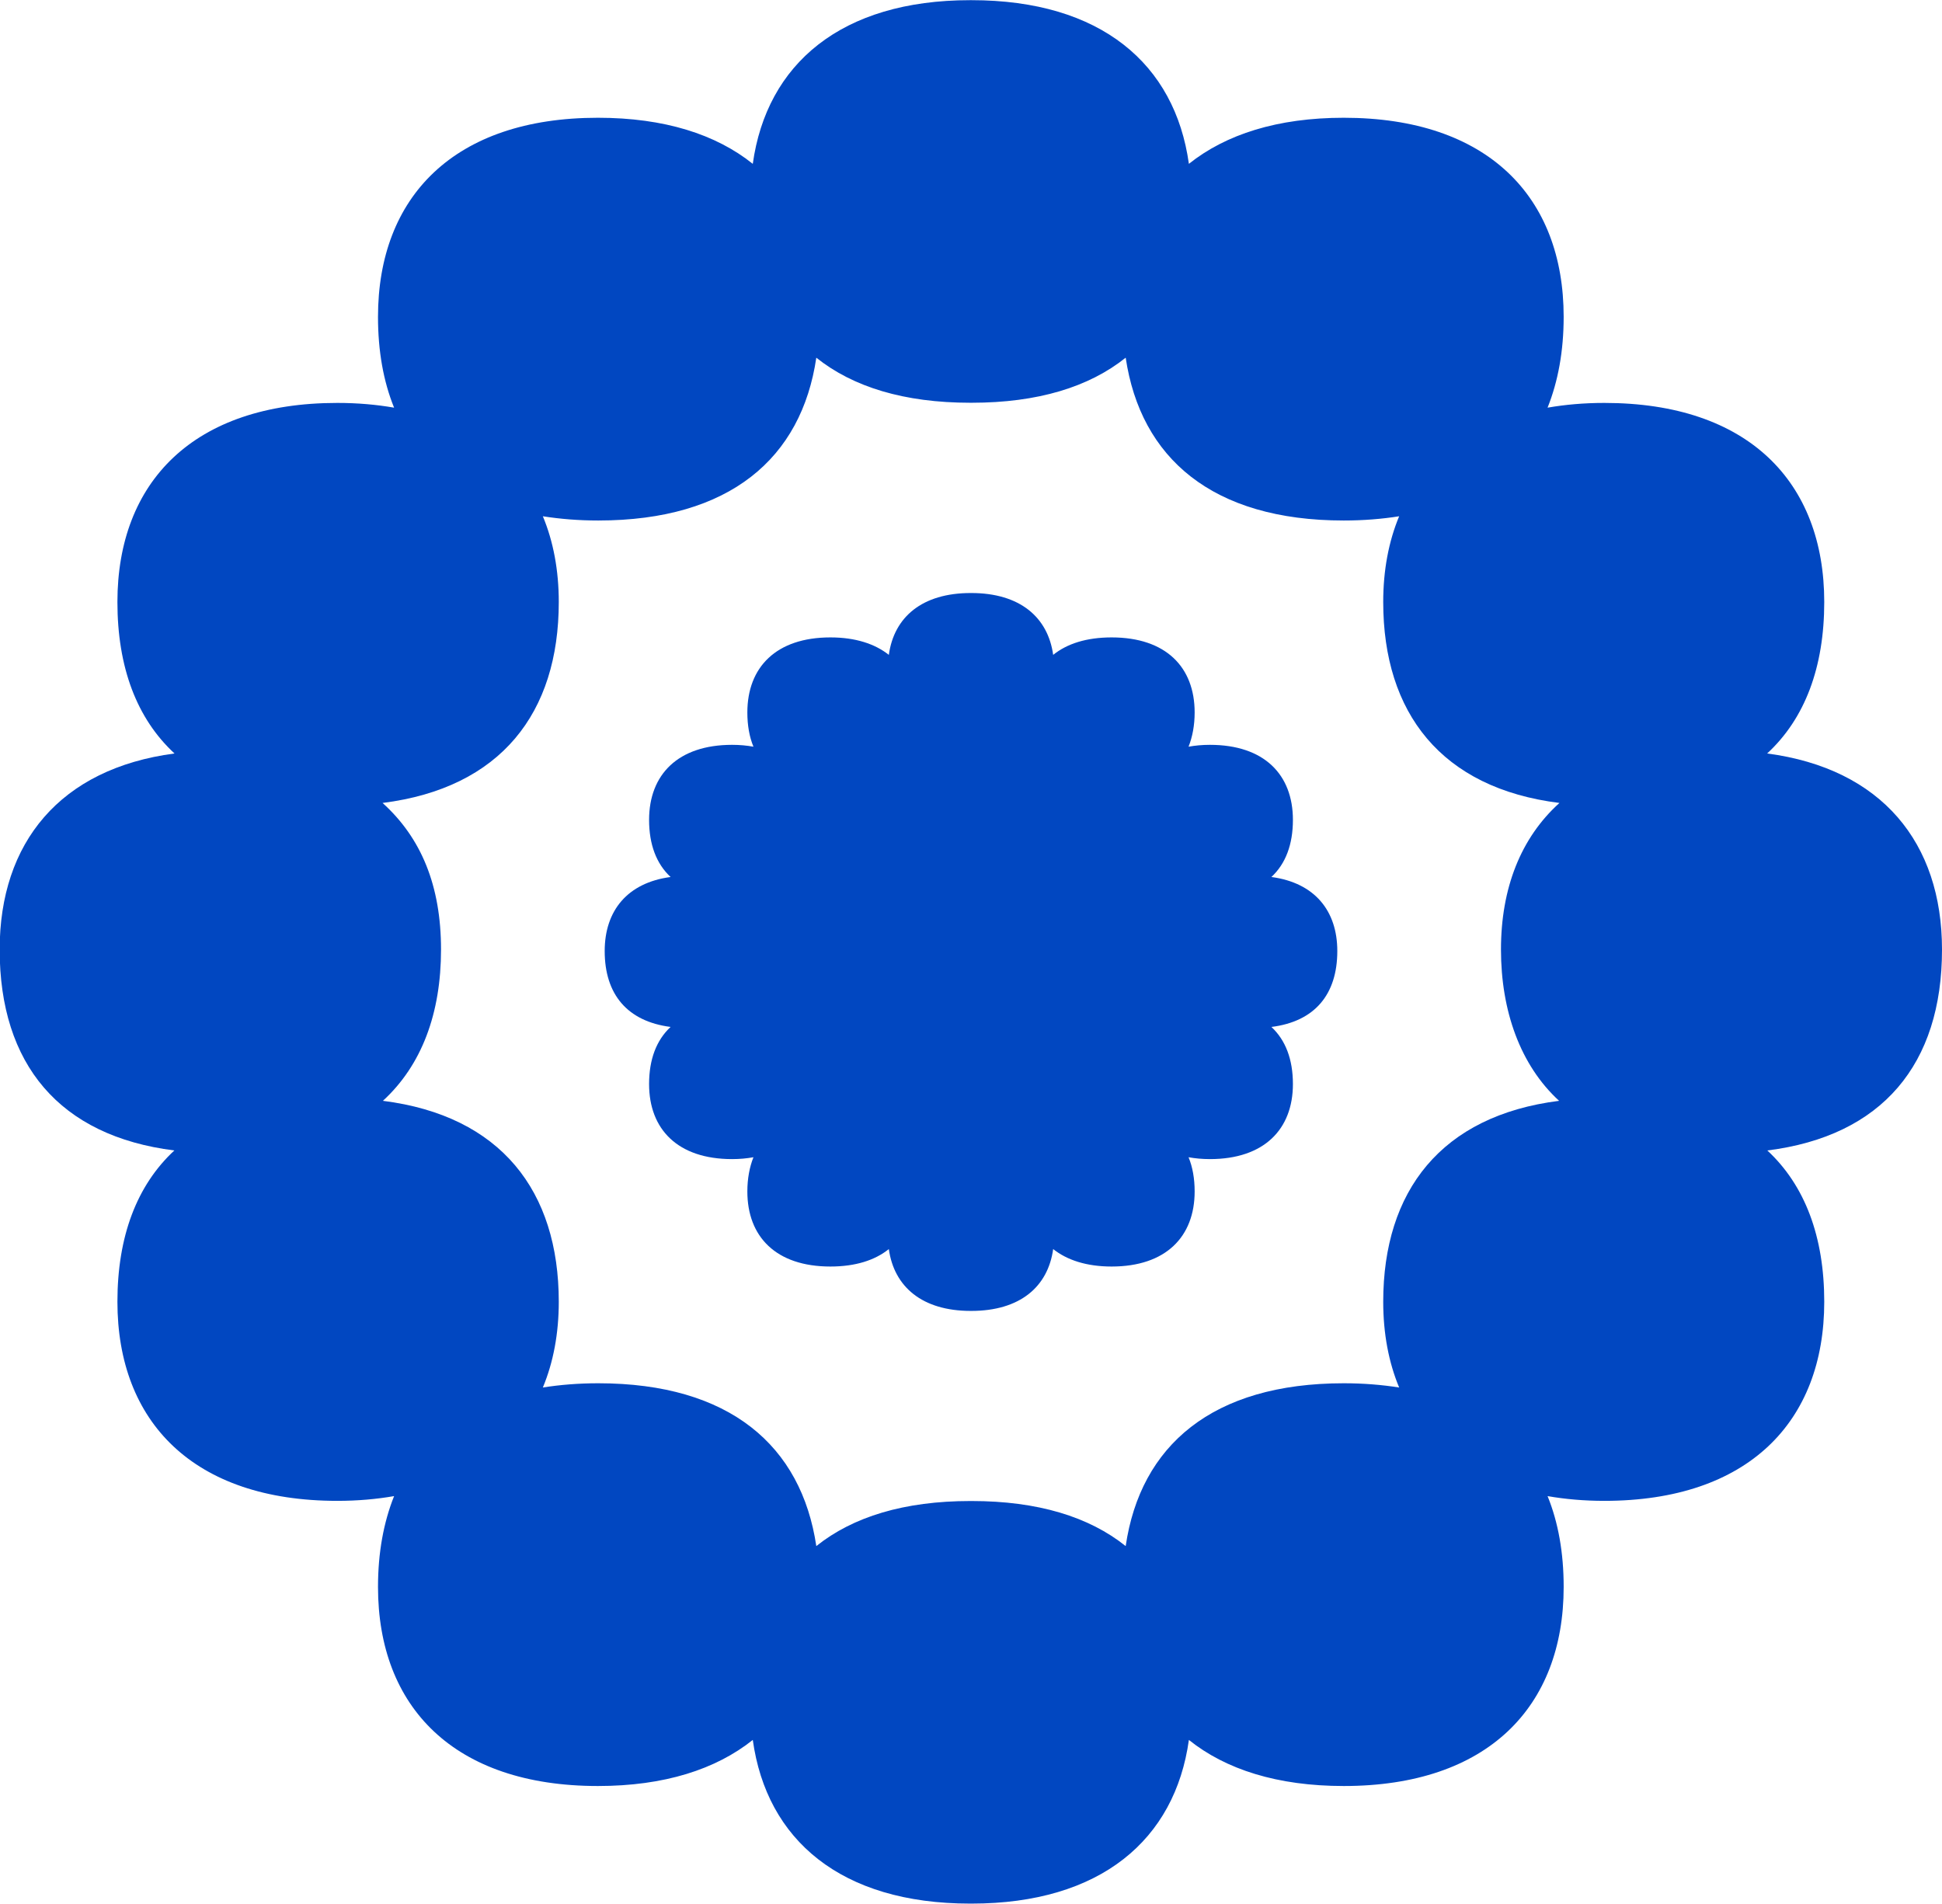 <?xml version="1.0" encoding="UTF-8"?><svg id="Layer_2" xmlns="http://www.w3.org/2000/svg" viewBox="0 0 114.62 112.36"><defs><style>.cls-1{fill:#0147C1;stroke-width:0px;}</style></defs><g id="Layer_1-2"><path class="cls-1" d="M114.62,56.04c0-6.3-3.56-10.68-10.32-11.57,2.23-2.06,3.37-5.09,3.37-8.94,0-7.09-4.49-11.75-12.98-11.75-1.2,0-2.31.1-3.35.28.62-1.55.95-3.34.95-5.36,0-7.09-4.49-11.75-12.98-11.75-3.91,0-6.96.98-9.14,2.72-.82-5.9-5.2-9.66-12.83-9.66-.01,0-.02,0-.04,0s-.02,0-.04,0c-7.62,0-12.01,3.77-12.83,9.66-2.17-1.74-5.22-2.72-9.14-2.72-8.49,0-12.98,4.67-12.98,11.75,0,2.02.32,3.81.95,5.36-1.04-.18-2.15-.28-3.35-.28-8.49,0-12.98,4.67-12.98,11.75,0,3.85,1.14,6.88,3.37,8.94-6.76.89-10.32,5.27-10.32,11.57,0,6.77,3.53,11.01,10.31,11.86-2.22,2.06-3.36,5.08-3.36,8.93,0,7.09,4.49,11.75,12.98,11.75,1.2,0,2.31-.1,3.35-.28-.62,1.55-.95,3.34-.95,5.36,0,7.09,4.49,11.75,12.98,11.75,3.91,0,6.96-.98,9.14-2.72.82,5.9,5.2,9.66,12.83,9.66.01,0,.02,0,.04,0s.02,0,.04,0c7.62,0,12.01-3.77,12.83-9.66,2.17,1.74,5.22,2.72,9.14,2.72,8.49,0,12.98-4.67,12.98-11.75,0-2.02-.32-3.81-.95-5.36,1.04.18,2.15.28,3.35.28,8.49,0,12.98-4.67,12.98-11.75,0-3.84-1.14-6.87-3.36-8.93,6.78-.85,10.31-5.09,10.31-11.86ZM81.64,76.83c0,1.87.32,3.57.94,5.06-1.02-.16-2.1-.25-3.27-.25-7.76,0-12,3.68-12.87,9.61-2.16-1.73-5.19-2.66-9.09-2.66-.01,0-.02,0-.04,0s-.02,0-.04,0c-3.9,0-6.93.93-9.09,2.66-.88-5.92-5.11-9.61-12.87-9.61-1.17,0-2.26.09-3.27.25.62-1.49.94-3.19.94-5.06,0-6.54-3.42-10.98-10.38-11.86,2.29-2.1,3.43-5.16,3.43-8.93s-1.17-6.59-3.45-8.65c6.98-.88,10.4-5.31,10.4-11.86,0-1.87-.32-3.57-.94-5.06,1.02.16,2.1.25,3.27.25,7.76,0,12-3.68,12.87-9.61,2.16,1.73,5.19,2.66,9.09,2.66.01,0,.02,0,.04,0s.02,0,.04,0c3.9,0,6.93-.93,9.09-2.66.88,5.92,5.11,9.61,12.87,9.61,1.17,0,2.26-.09,3.27-.25-.62,1.49-.94,3.19-.94,5.06,0,6.55,3.43,10.99,10.4,11.86-2.28,2.06-3.45,5.03-3.45,8.65s1.14,6.83,3.43,8.93c-6.96.88-10.38,5.32-10.38,11.86Z"/><path class="cls-1" d="M78.93,56.13c0-2.38-1.34-4.03-3.89-4.37.84-.78,1.27-1.92,1.27-3.37,0-2.67-1.69-4.43-4.9-4.43-.45,0-.87.04-1.26.11.23-.58.36-1.26.36-2.02,0-2.67-1.69-4.43-4.9-4.43-1.48,0-2.63.37-3.45,1.03-.31-2.22-1.96-3.65-4.84-3.65,0,0,0,0-.01,0s0,0-.01,0c-2.88,0-4.53,1.42-4.84,3.65-.82-.65-1.97-1.03-3.45-1.03-3.2,0-4.9,1.76-4.9,4.43,0,.76.12,1.44.36,2.02-.39-.07-.81-.11-1.26-.11-3.2,0-4.9,1.76-4.9,4.43,0,1.45.43,2.59,1.27,3.37-2.55.34-3.89,1.99-3.89,4.37,0,2.55,1.33,4.15,3.89,4.48-.84.78-1.27,1.92-1.27,3.37,0,2.67,1.69,4.43,4.9,4.43.45,0,.87-.04,1.26-.11-.23.58-.36,1.26-.36,2.02,0,2.67,1.69,4.43,4.9,4.43,1.48,0,2.63-.37,3.45-1.03.31,2.22,1.96,3.65,4.84,3.65,0,0,0,0,.01,0s0,0,.01,0c2.88,0,4.53-1.42,4.84-3.65.82.65,1.97,1.03,3.45,1.03,3.2,0,4.9-1.76,4.9-4.43,0-.76-.12-1.44-.36-2.02.39.07.81.11,1.26.11,3.2,0,4.9-1.76,4.9-4.43,0-1.45-.43-2.59-1.27-3.37,2.56-.32,3.89-1.92,3.89-4.48Z"/></g></svg>